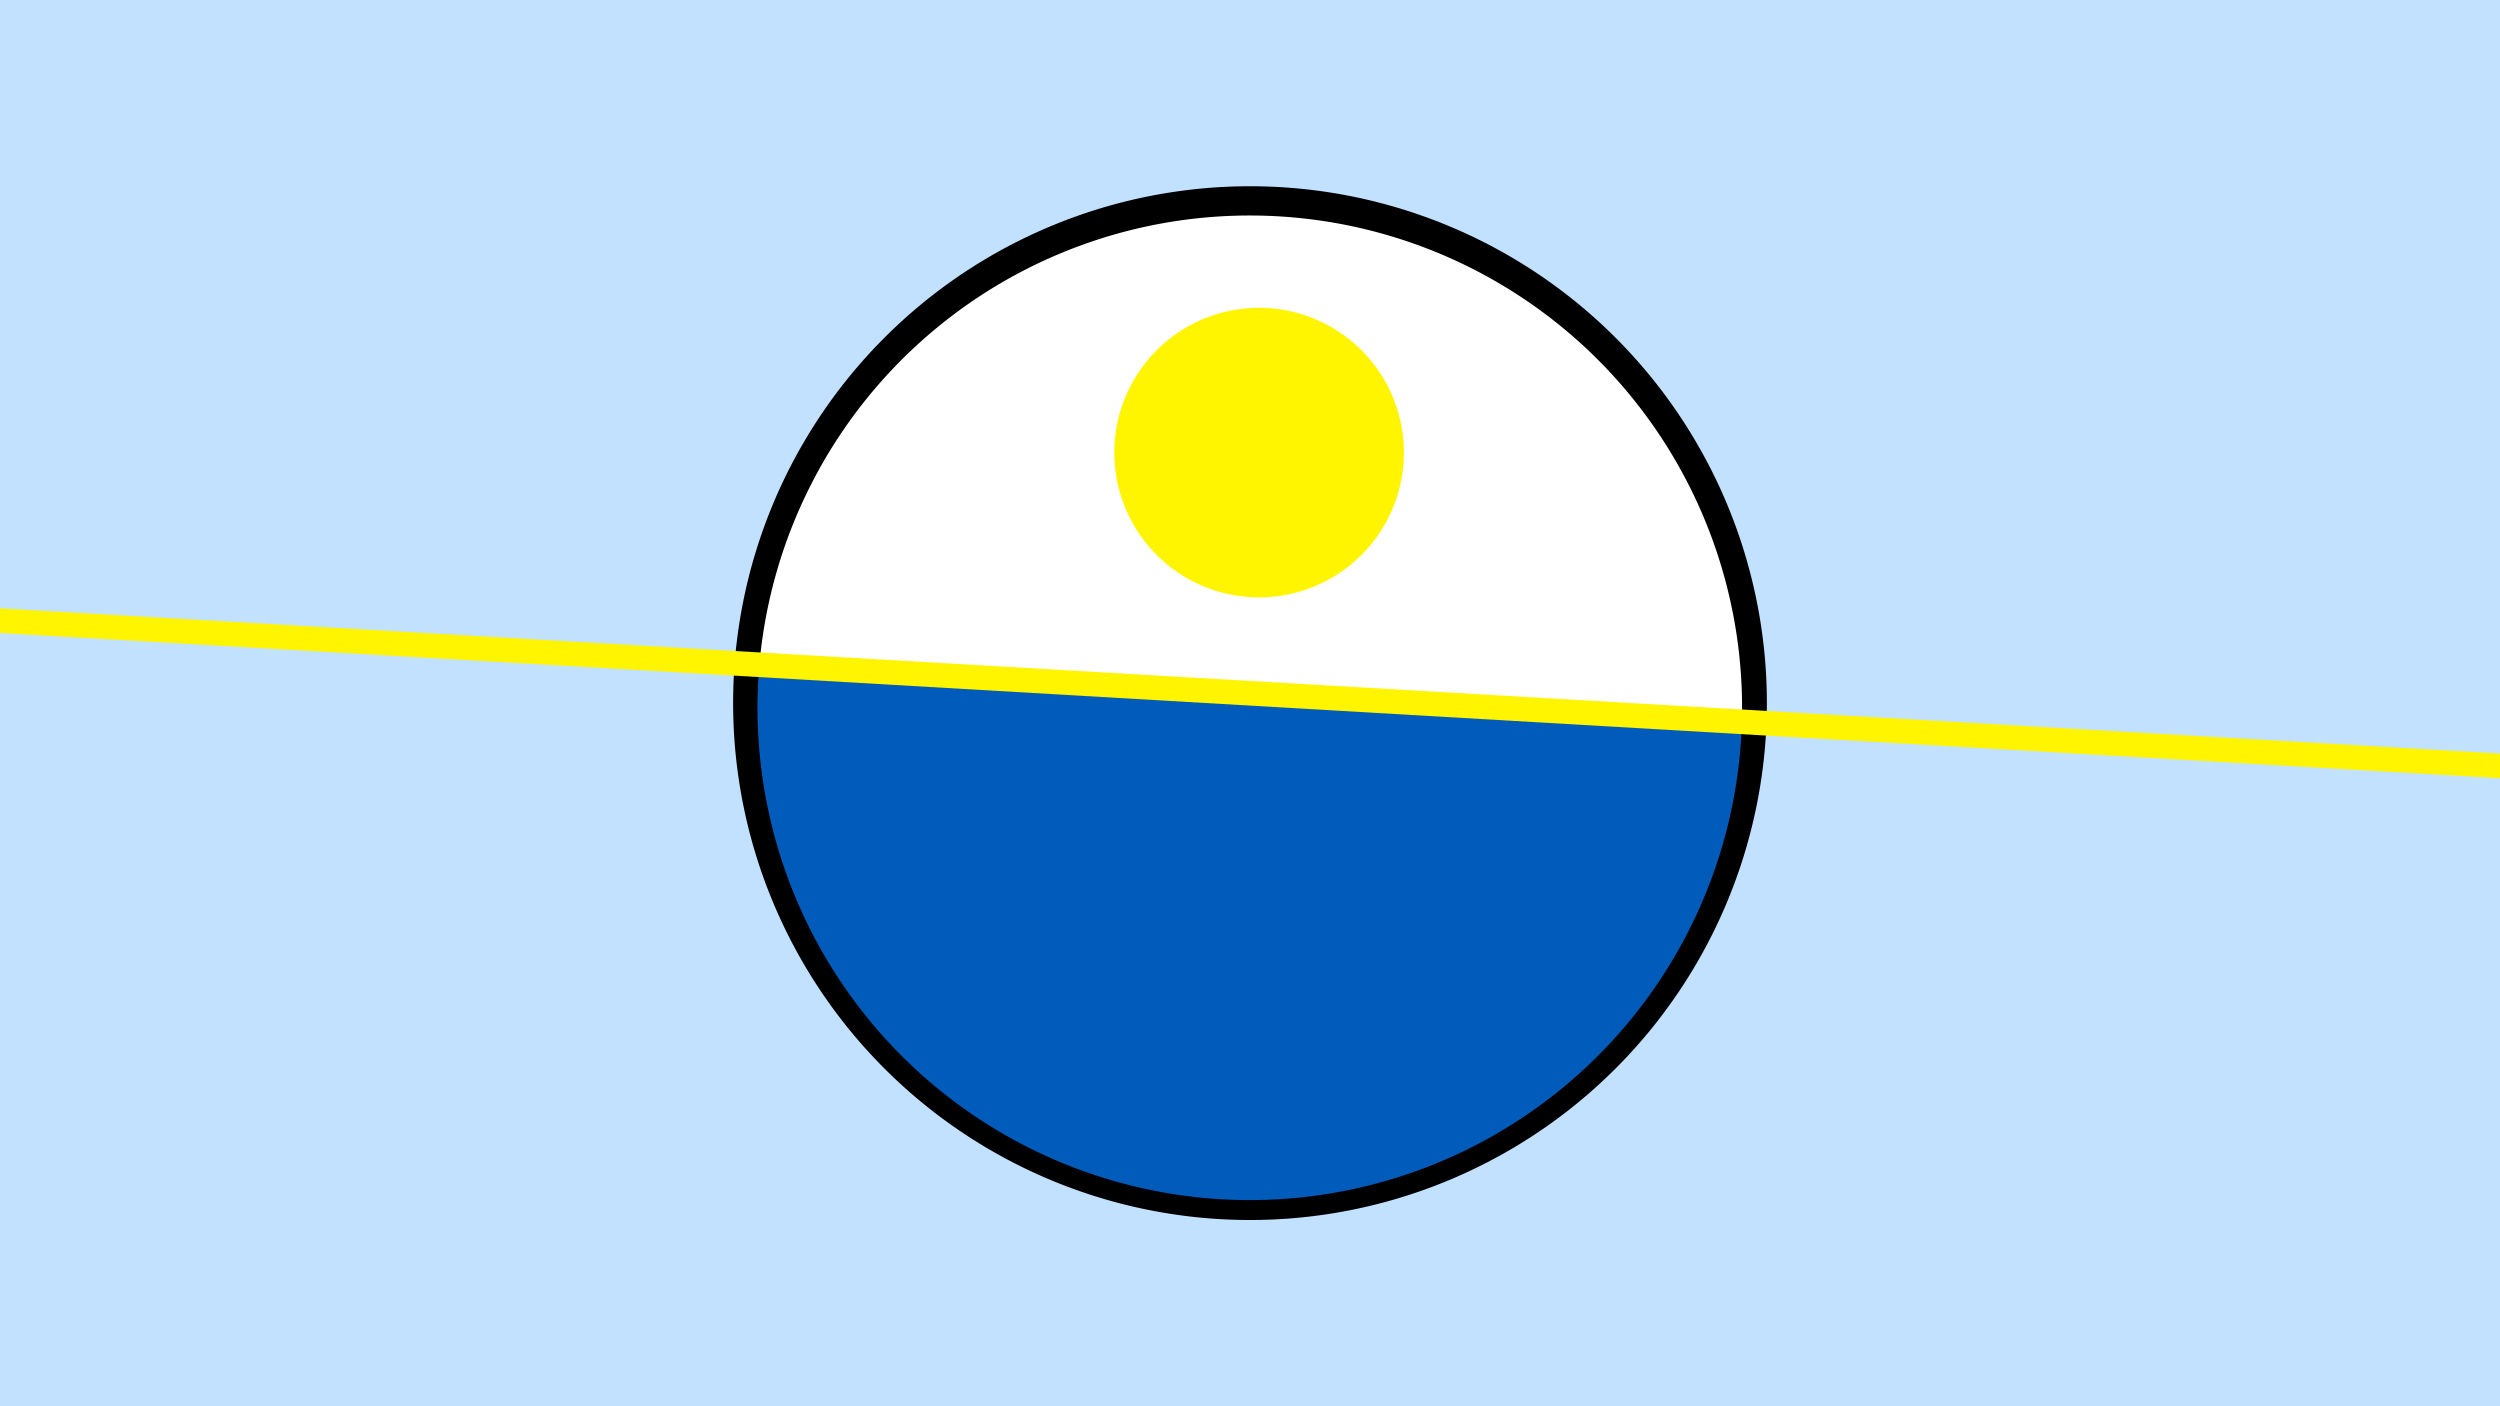 <svg width="1200" height="675" viewBox="-500 -500 1200 675" xmlns="http://www.w3.org/2000/svg"><path d="M-500-500h1200v675h-1200z" fill="#c2e1ff"/><path d="M100 85.6a248.1 248.1 0 1 1 0-496.2 248.1 248.1 0 0 1 0 496.2" fill="undefined"/><path d="M336.1-153.5a236.3 236.3 0 0 0-471.6-27.4z"  fill="#fff" /><path d="M336.1-153.5a236.3 236.3 0 1 1-471.6-27.4z"  fill="#005bbb" /><path d="M107-213.3a69.5 69.5 0 1 1 0-138.9 69.5 69.5 0 0 1 0 138.9" fill="#fff500"/><path d="M-510,-202.662L710,-131.787" stroke-width="11.812" stroke="#fff500" /></svg>